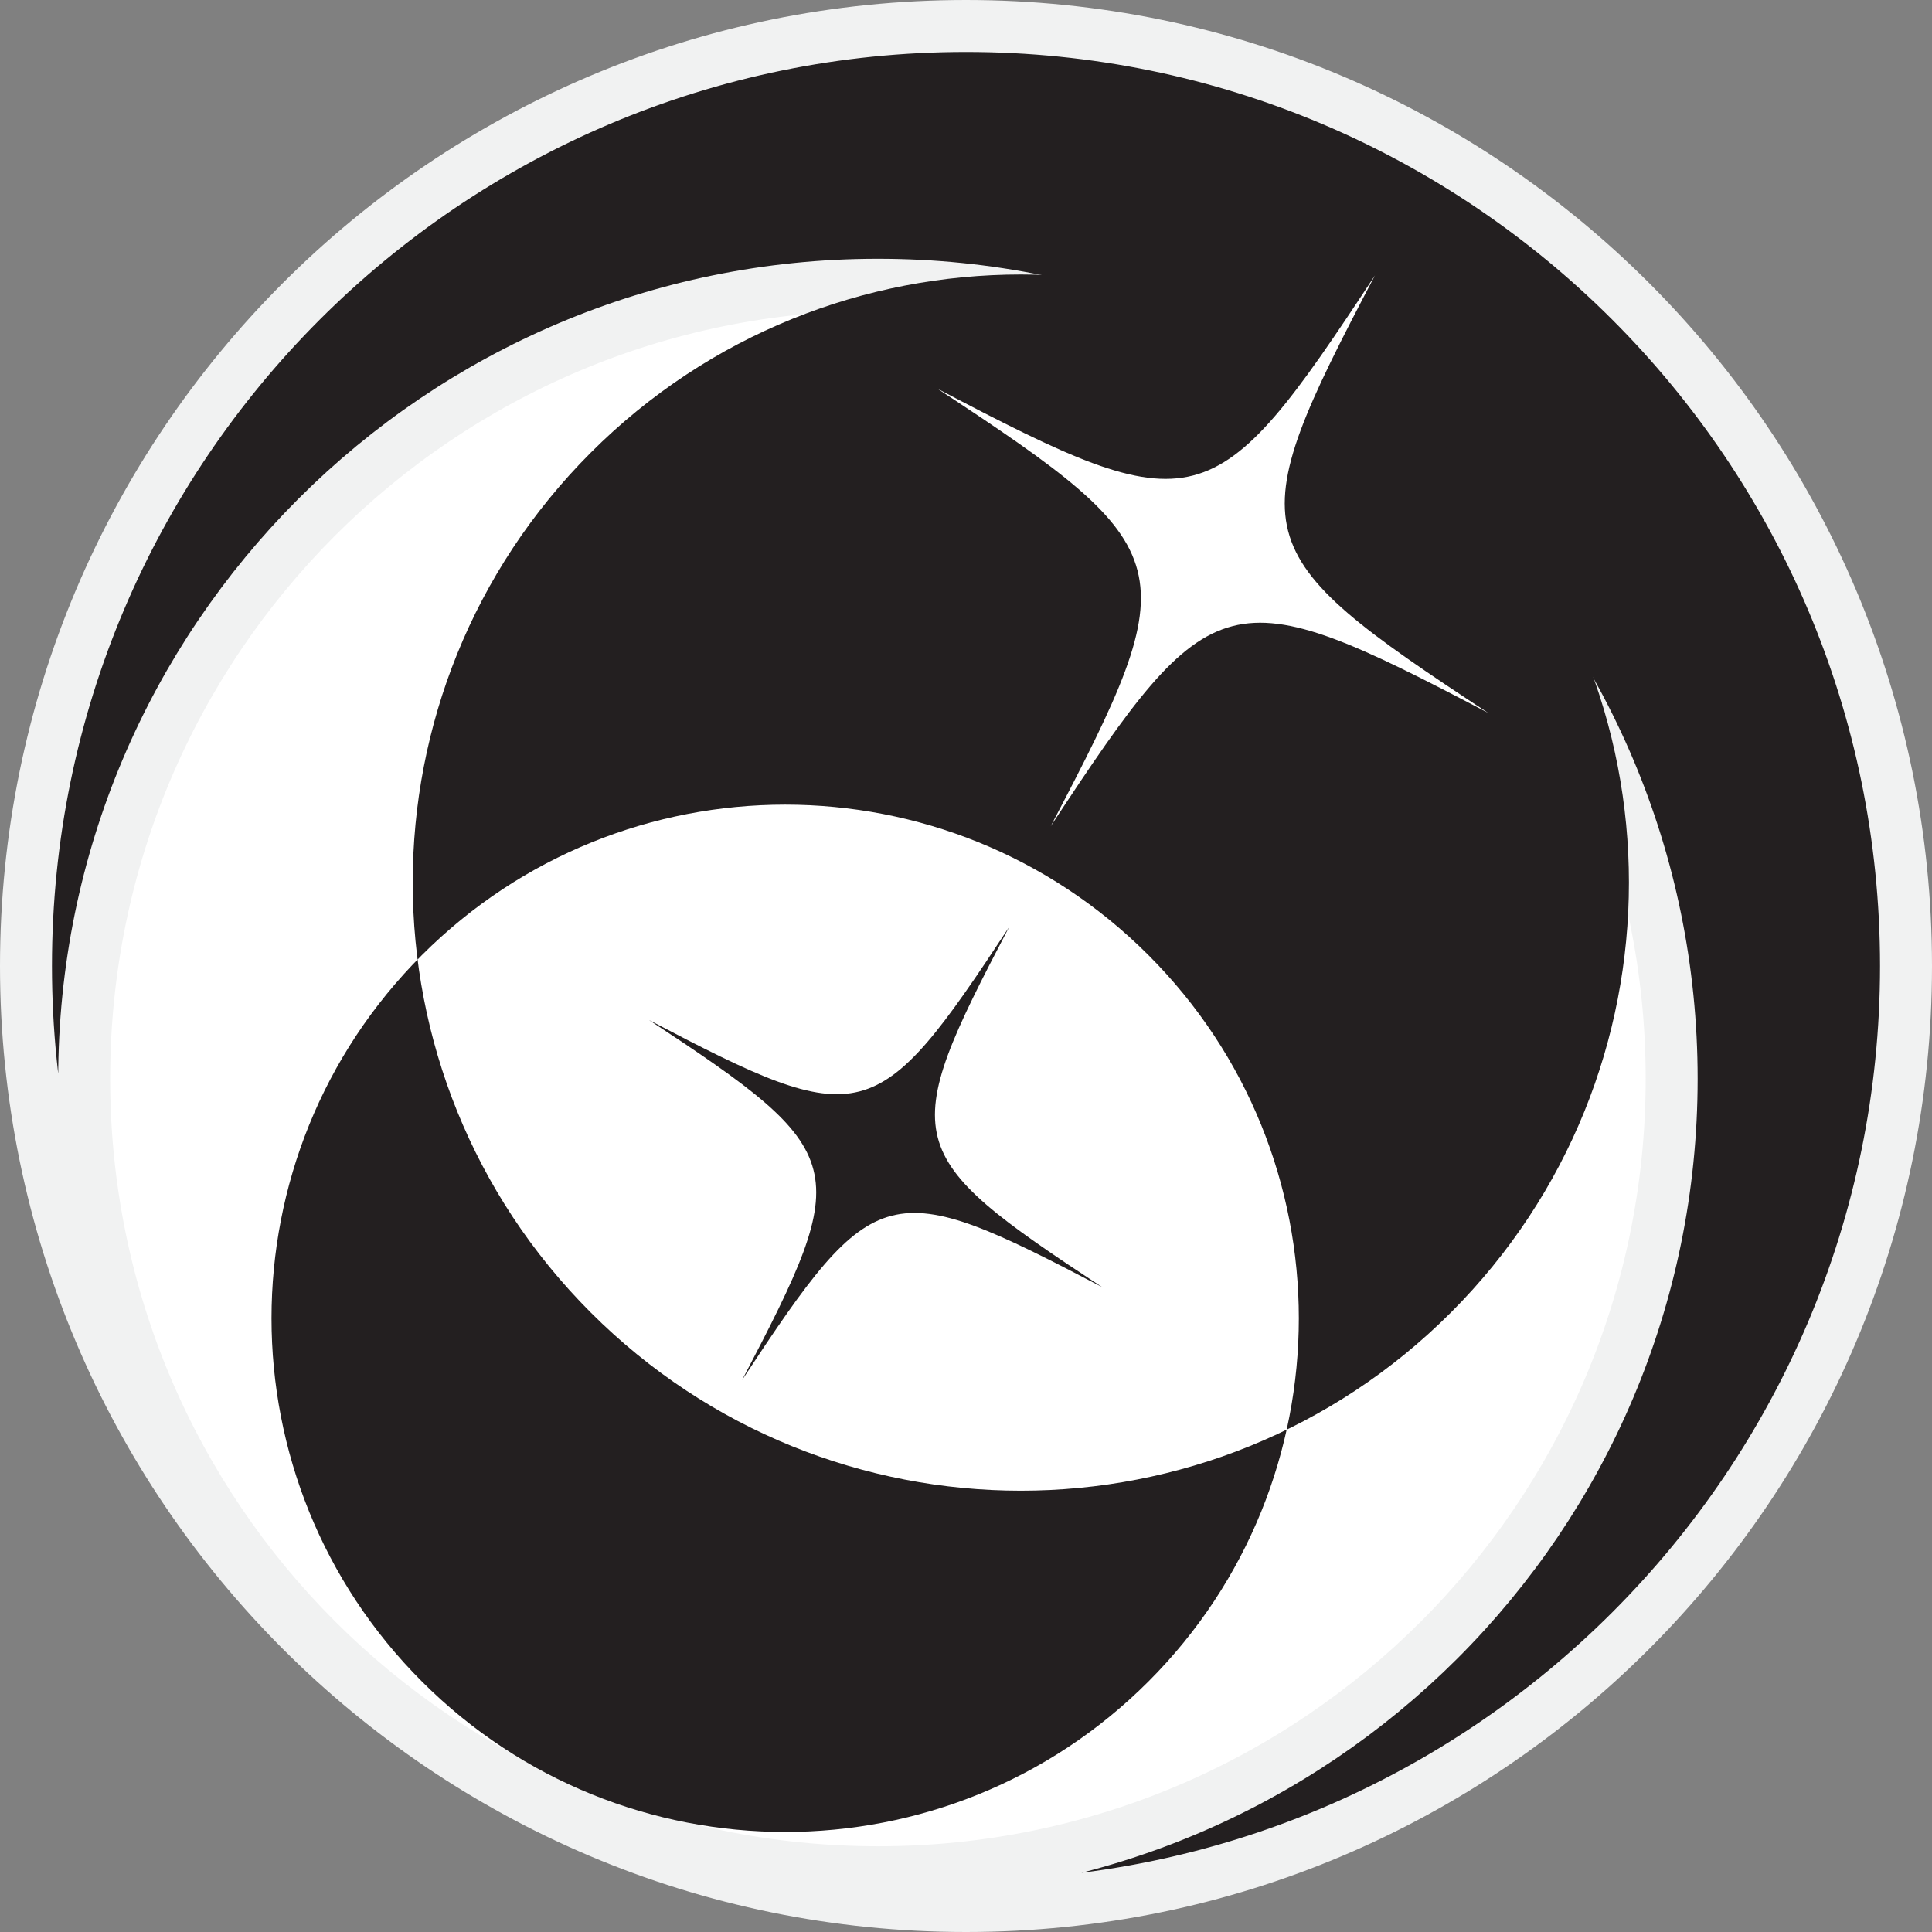 <?xml version="1.0" encoding="UTF-8"?>
<svg id="Layer_2" data-name="Layer 2" xmlns="http://www.w3.org/2000/svg" viewBox="0 0 37.18 37.18">
  <rect x="0" y="0" width="37.18" height="37.18" fill="#808080" stroke="none"/>
  <defs>
    <style>
      .cls-1, .cls-2 {
        fill: #231f20;
      }

      .cls-3 {
        fill: #fff;
      }

      .cls-2 {
        stroke: #f1f2f2;
        stroke-miterlimit: 10;
      }
    </style>
  </defs>
  <g id="Layer_1-2" data-name="Layer 1">
    <g>
      <circle class="cls-3" cx="16.99" cy="20.73" r="15.35"/>
      <path class="cls-2" d="M18.59,36.68c9.99,0,18.09-8.1,18.09-18.09S28.58.5,18.59.5.5,8.6.5,18.59s8.1,18.09,18.09,18.09ZM16.9,5.48c8.44,0,15.27,6.84,15.27,15.28s-6.84,15.27-15.27,15.27S1.62,29.2,1.62,20.76s6.84-15.28,15.27-15.28Z"/>
      <path class="cls-1" d="M27.92,25.26c4.57-4.57,4.57-11.98,0-16.55-4.57-4.57-11.98-4.57-16.55,0-4.57,4.57-4.57,11.98,0,16.55s11.98,4.57,16.55,0ZM8.12,18.38c3.86-3.86,10.12-3.86,13.98,0,3.86,3.86,3.86,10.12,0,13.98-3.86,3.86-10.12,3.86-13.98,0-3.86-3.86-3.86-10.12,0-13.98Z"/>
      <path class="cls-1" d="M19.42,17.84c-2.16,4.12-2.1,4.37,1.79,6.93-4.12-2.16-4.37-2.1-6.93,1.79,2.16-4.12,2.1-4.37-1.79-6.93,4.12,2.16,4.37,2.1,6.93-1.79Z"/>
      <path class="cls-3" d="M26.46,5.3c-2.63,5.01-2.55,5.31,2.18,8.42-5.01-2.63-5.31-2.55-8.42,2.18,2.63-5.01,2.55-5.31-2.18-8.42,5.01,2.63,5.31,2.55,8.42-2.18Z"/>
    </g>
  </g>
</svg>